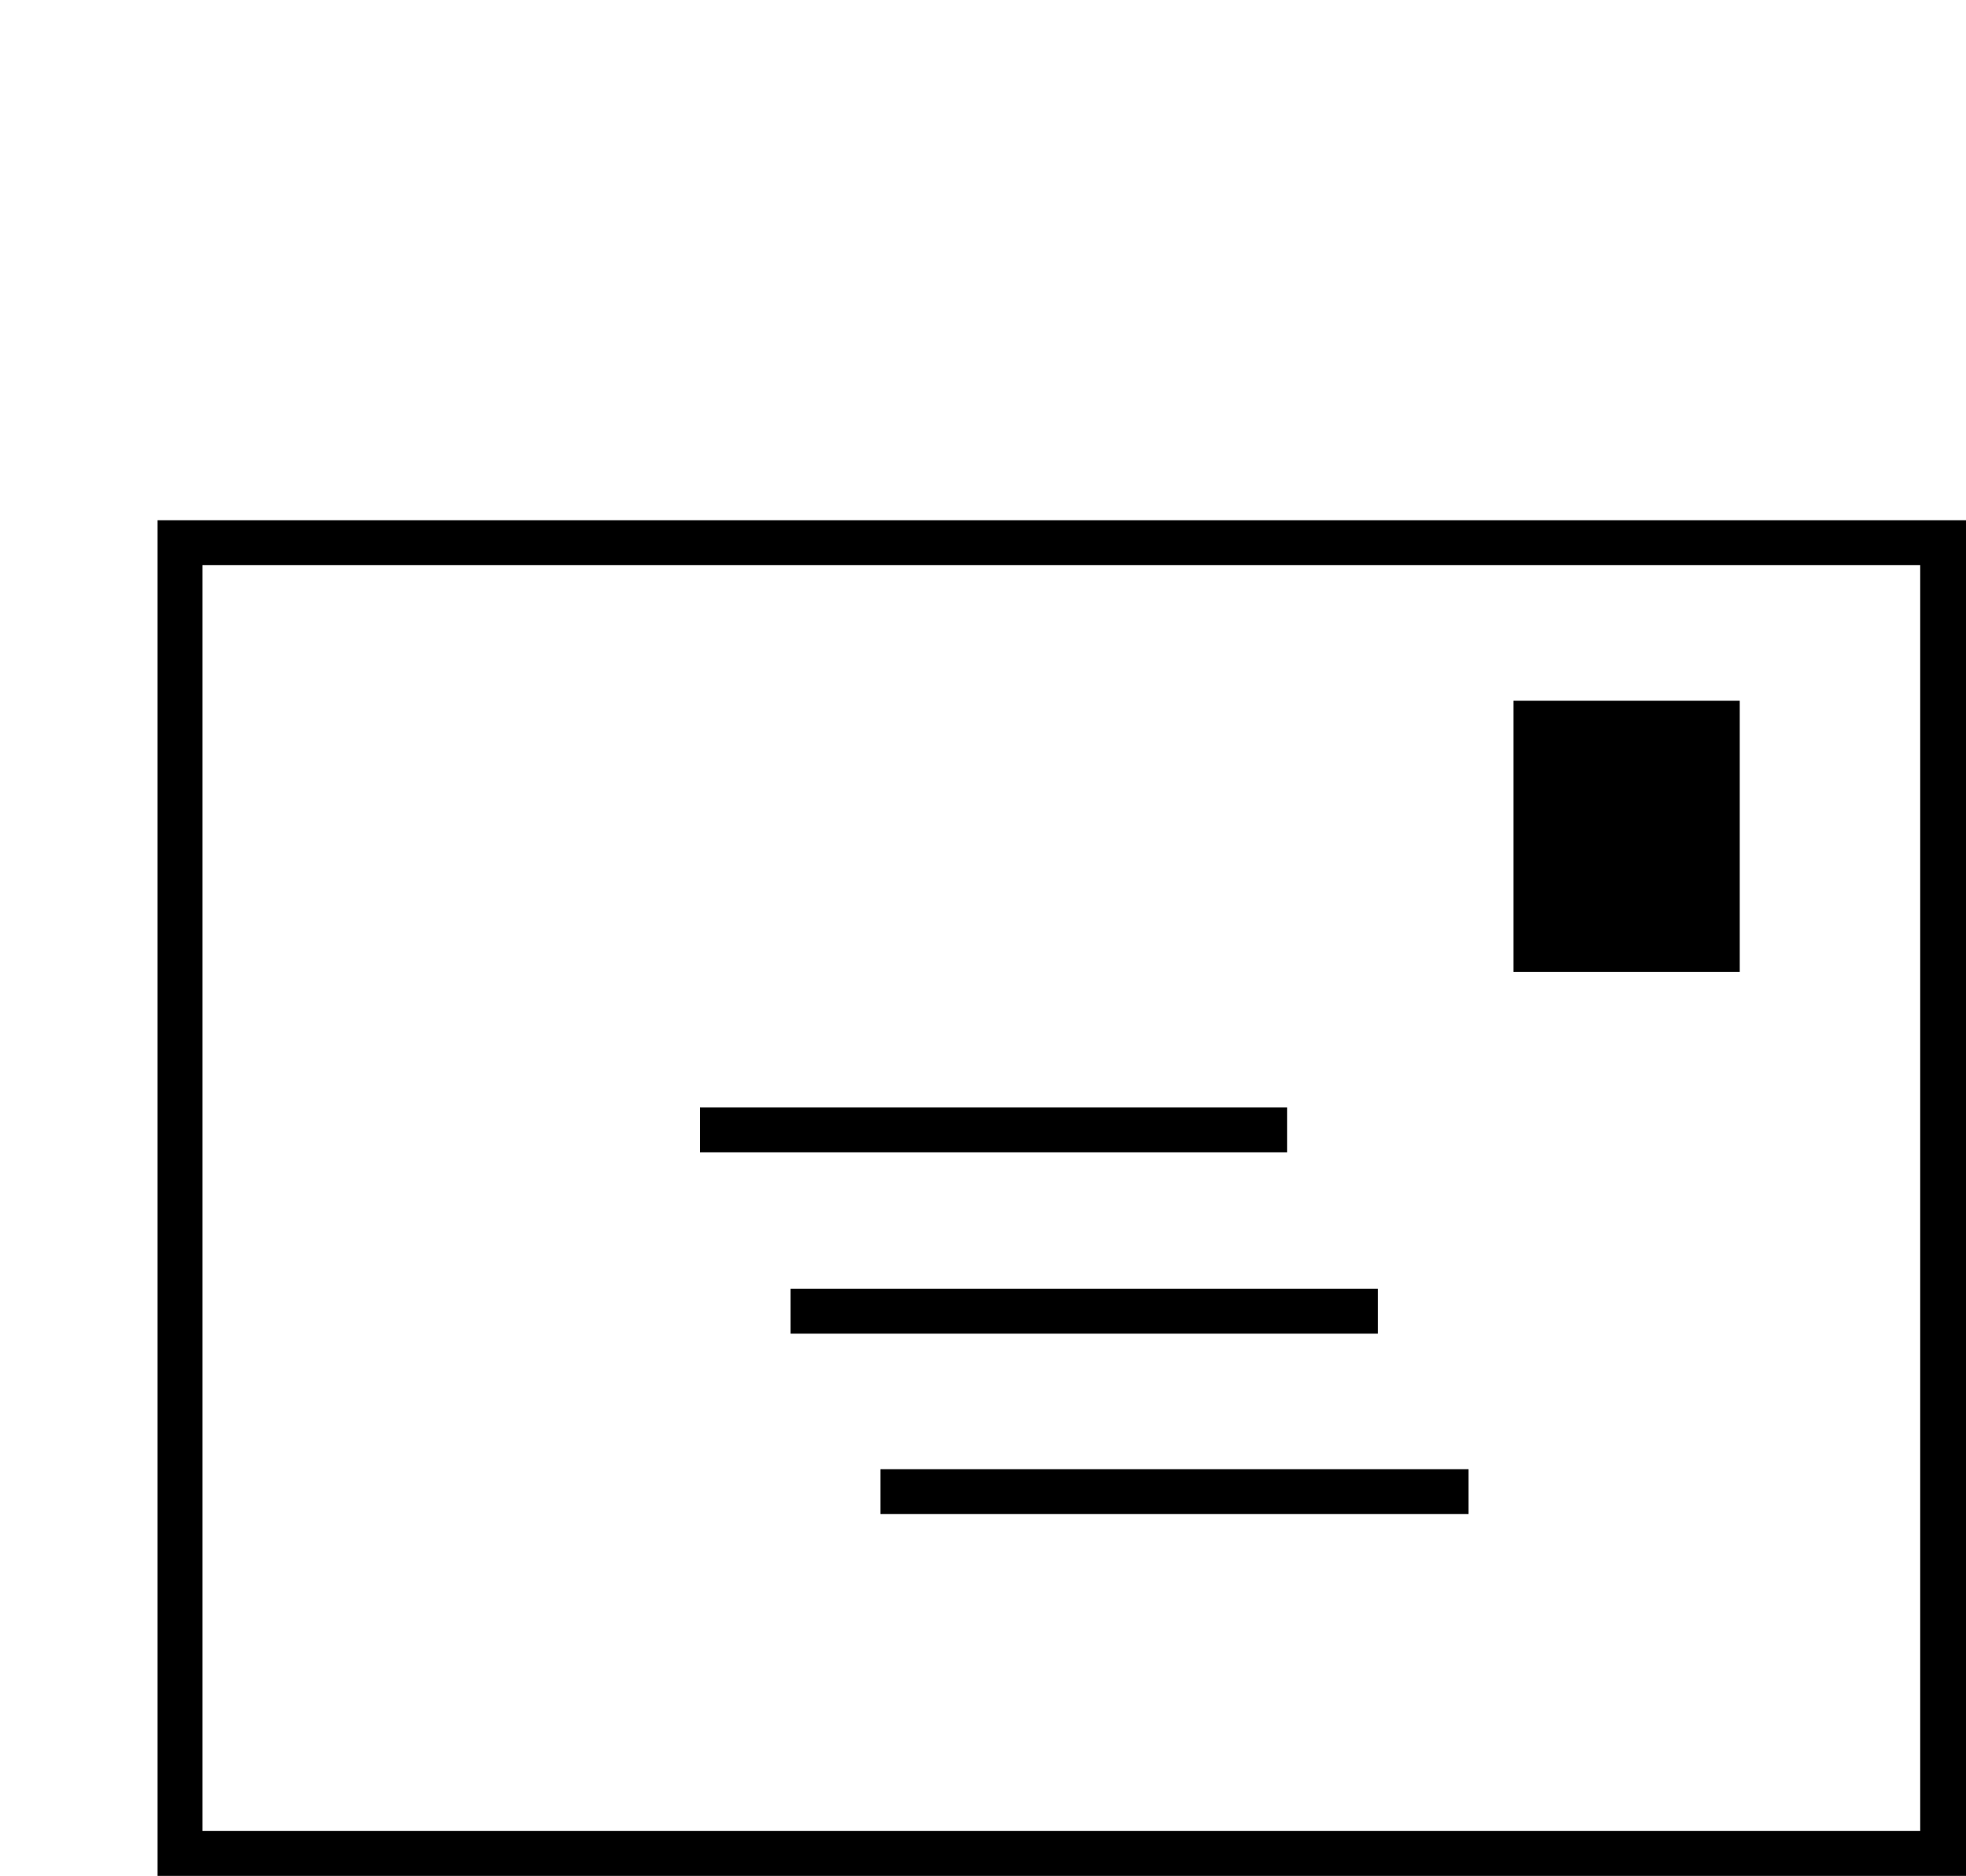 <?xml version="1.0" standalone="no"?>
<!DOCTYPE svg PUBLIC "-//W3C//DTD SVG 1.1//EN" "http://www.w3.org/Graphics/SVG/1.1/DTD/svg11.dtd" >
<svg viewBox="0 -442 2146 2048">
  <g transform="matrix(1 0 0 -1 0 1606)">
   <path fill="currentColor"
d="M2146 0h-1974v1480h1974v-1480zM2096 49v1382h-1875v-1382h1875zM1899 987h-247v296h247v-296zM1405 790h-641v49h641v-49zM1504 592h-641v49h641v-49zM1603 395h-642v49h642v-49z" />
  </g>

</svg>
